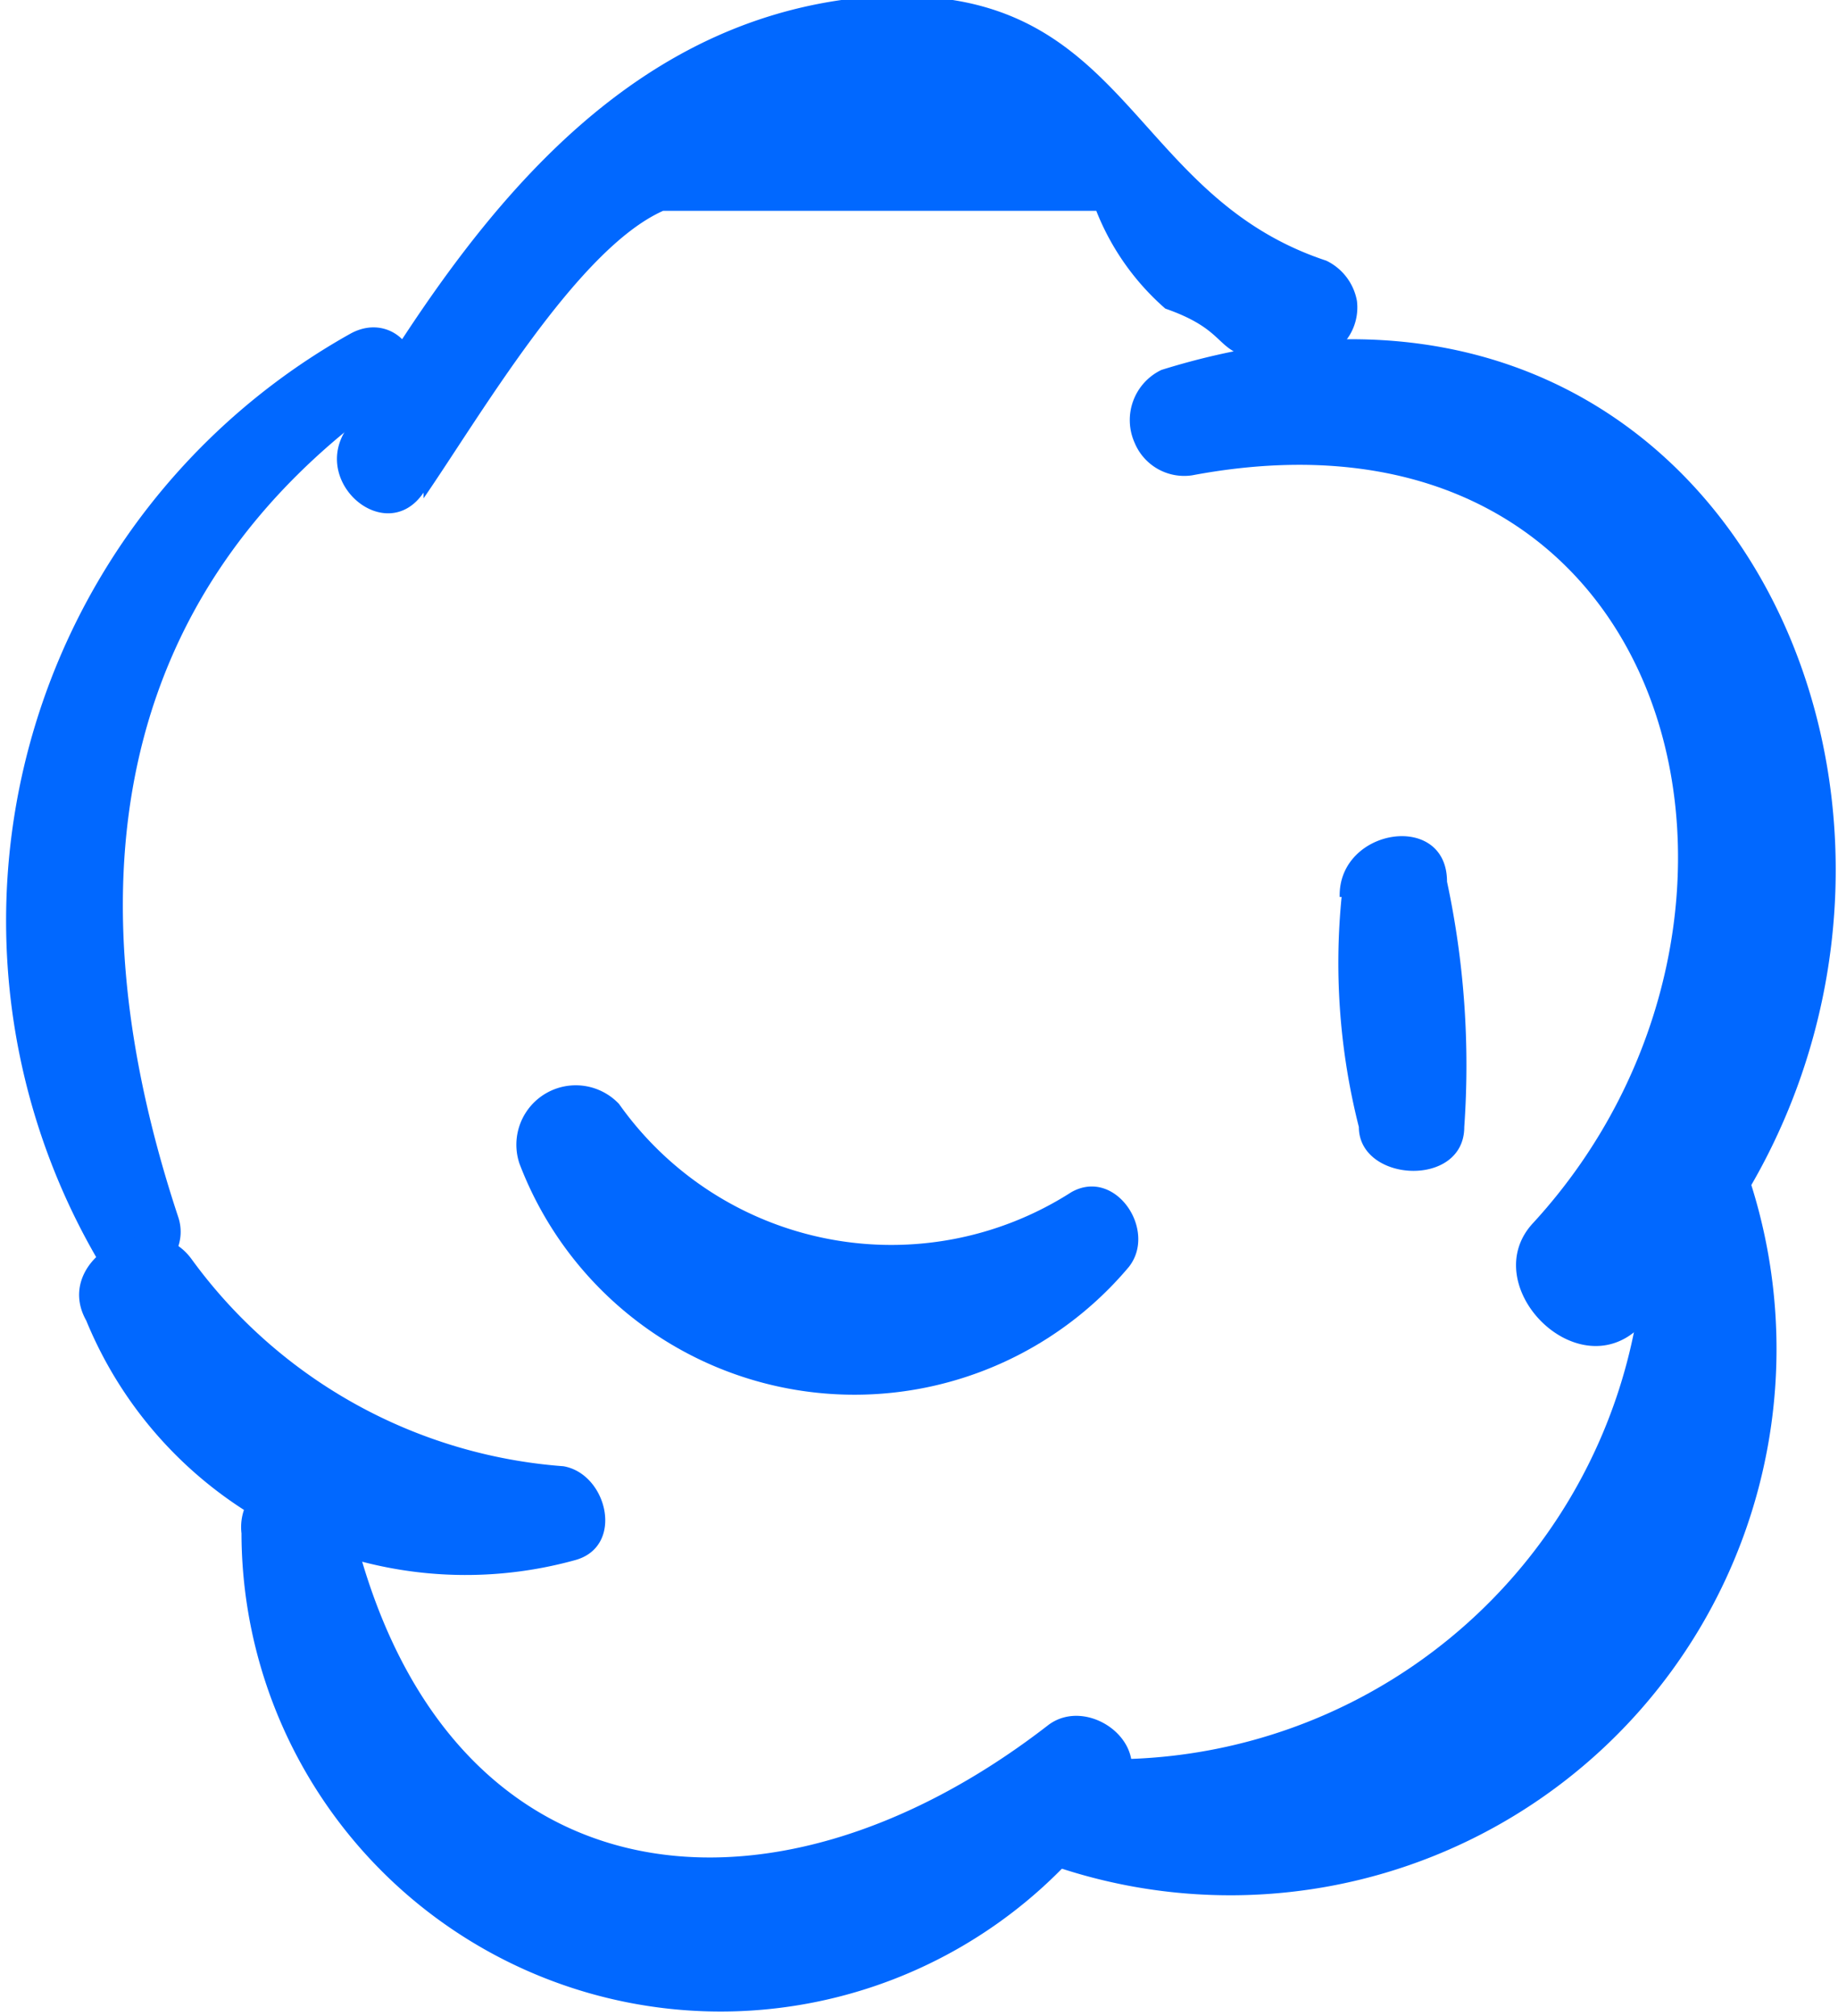 <svg id="Layer_1" data-name="Layer 1" xmlns="http://www.w3.org/2000/svg" viewBox="0 0 9.59 10.52"><defs><style>.cls-1{fill:#0168ff;fill-rule:evenodd;}</style></defs><path id="Path_72081" data-name="Path 72081" class="cls-1" d="M1.83,1.74A3.51,3.51,0,0,0,.52,6.59c.17.23.49,0,.41-.24C.39,4.72.52,3.12,2.07,2.05c.21-.14,0-.44-.24-.31Z"/><path id="Path_72082" data-name="Path 72082" class="cls-1" d="M2.21,2.6c.29-.42.8-1.3,1.25-1.5l2.26,0a1.32,1.32,0,0,0,.36.51c.43.15.17.29.77.27a.28.28,0,0,0,.23-.31.29.29,0,0,0-.16-.21C5.83,1,5.9-.19,4.39,0c-1.25.18-2,1.26-2.59,2.25-.17.28.22.6.41.32Z"/><path id="Path_72083" data-name="Path 72083" class="cls-1" d="M6.22,2.48C8.77,2,9.46,4.79,8,6.38c-.3.32.22.86.55.55,2.16-2.07.72-6-2.49-5a.29.29,0,0,0-.14.38A.28.28,0,0,0,6.22,2.48Z"/><path id="Path_72084" data-name="Path 72084" class="cls-1" d="M.45,6.89A2.14,2.14,0,0,0,3,8.14c.26-.07.17-.45-.06-.49A2.64,2.64,0,0,1,1,6.57c-.21-.29-.73,0-.55.32Z"/><path id="Path_72085" data-name="Path 72085" class="cls-1" d="M1.26,8A2.5,2.5,0,0,0,5.88,9.32C6,9.08,5.67,8.85,5.47,9,4,10.14,2.29,9.93,1.83,7.92a.29.29,0,0,0-.33-.23A.28.28,0,0,0,1.26,8Z"/><path id="Path_72086" data-name="Path 72086" class="cls-1" d="M5.4,9.7A2.85,2.85,0,0,0,9.14,6.19c-.1-.33-.58-.16-.56.15a2.78,2.78,0,0,1-3,2.83C5.24,9.11,5.09,9.61,5.4,9.7Z"/><path id="Path_72087" data-name="Path 72087" class="cls-1" d="M2.71,6.07a1.87,1.87,0,0,0,3.18.54c.15-.19-.07-.52-.3-.39a1.74,1.74,0,0,1-2.36-.46.31.31,0,0,0-.52.31Z"/><path id="Path_72088" data-name="Path 72088" class="cls-1" d="M7,4.68a3.48,3.48,0,0,0,.09,1.2c0,.29.55.32.55,0A4.58,4.58,0,0,0,7.55,4.6c0-.37-.57-.28-.56.08Z"/></svg>